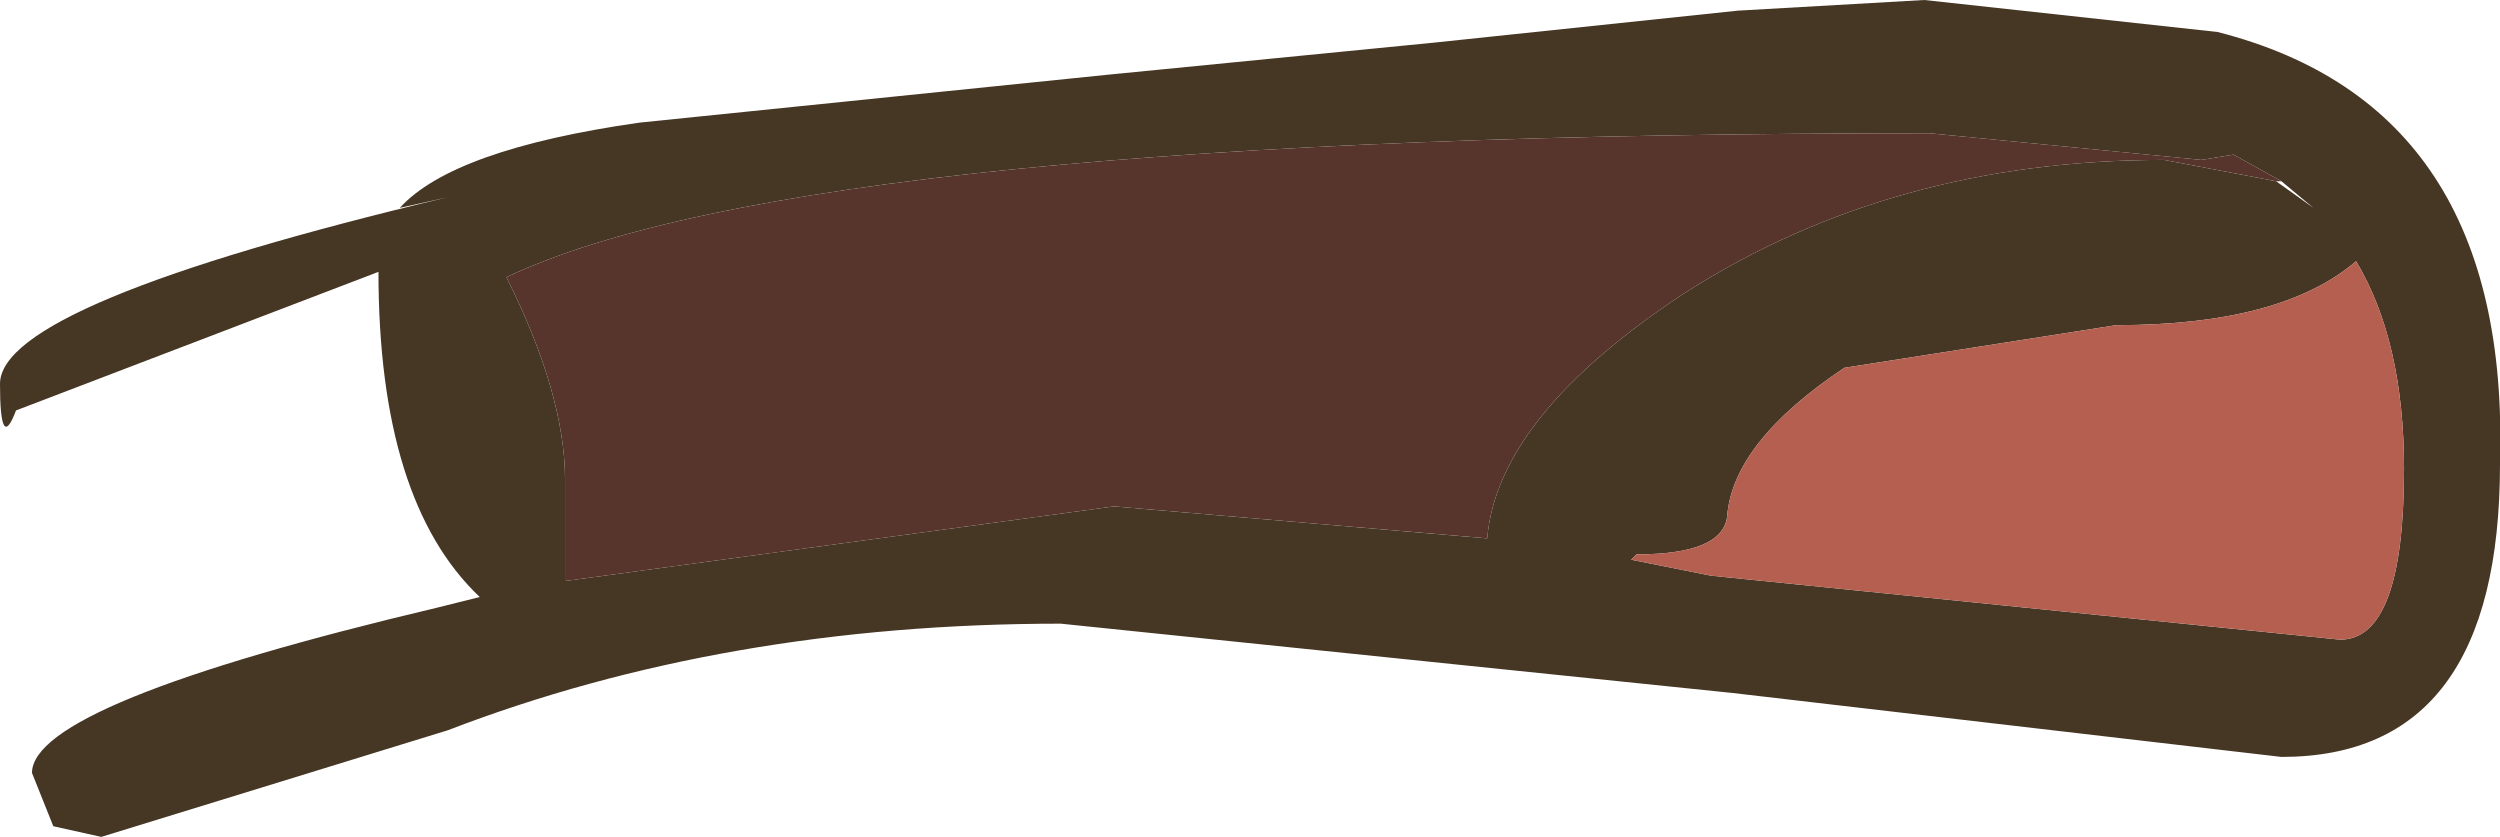 <?xml version="1.0" encoding="UTF-8" standalone="no"?>
<svg xmlns:ffdec="https://www.free-decompiler.com/flash" xmlns:xlink="http://www.w3.org/1999/xlink" ffdec:objectType="shape" height="7.85px" width="23.45px" xmlns="http://www.w3.org/2000/svg">
  <g transform="matrix(1.0, 0.0, 0.0, 1.0, 13.7, 22.25)">
    <path d="M7.65 -20.55 L8.0 -20.3 7.7 -20.55 7.25 -20.8 6.95 -20.75 4.4 -21.0 Q-6.1 -21.0 -8.95 -19.65 -8.4 -18.55 -8.4 -17.75 L-8.4 -16.8 -3.25 -17.5 0.25 -17.2 Q0.35 -18.35 2.1 -19.5 4.05 -20.75 6.6 -20.75 L7.65 -20.55 M6.15 -19.2 L3.6 -18.8 Q2.55 -18.1 2.5 -17.4 2.45 -17.05 1.65 -17.05 L1.6 -17.0 2.35 -16.85 8.25 -16.25 Q8.85 -16.25 8.85 -17.85 8.85 -19.05 8.4 -19.8 7.7 -19.2 6.15 -19.2 M4.35 -22.25 L7.1 -21.95 Q9.85 -21.25 9.75 -17.9 9.75 -15.15 7.7 -15.15 L2.55 -15.75 -3.75 -16.4 Q-6.9 -16.4 -9.5 -15.4 L-12.75 -14.4 -13.2 -14.5 -13.4 -15.0 Q-13.4 -15.65 -9.6 -16.55 L-9.2 -16.65 Q-10.15 -17.55 -10.15 -19.7 L-13.55 -18.4 Q-13.7 -18.0 -13.7 -18.65 -13.7 -19.4 -9.5 -20.4 L-9.95 -20.3 Q-9.45 -20.85 -7.7 -21.1 L-3.3 -21.55 -0.25 -21.85 2.6 -22.15 4.35 -22.25" fill="#463624" fill-rule="evenodd" stroke="none"/>
    <path d="M7.7 -20.55 L7.65 -20.55 6.6 -20.75 Q4.05 -20.75 2.1 -19.5 0.35 -18.35 0.25 -17.2 L-3.25 -17.5 -8.4 -16.8 -8.4 -17.75 Q-8.4 -18.55 -8.95 -19.65 -6.1 -21.0 4.4 -21.0 L6.95 -20.75 7.25 -20.8 7.7 -20.55" fill="#57352d" fill-rule="evenodd" stroke="none"/>
    <path d="M6.15 -19.2 Q7.7 -19.2 8.4 -19.8 8.85 -19.05 8.85 -17.85 8.85 -16.25 8.25 -16.25 L2.35 -16.85 1.6 -17.0 1.65 -17.05 Q2.45 -17.05 2.5 -17.4 2.55 -18.1 3.6 -18.8 L6.15 -19.2" fill="#b45f50" fill-rule="evenodd" stroke="none"/>
  </g>
</svg>
